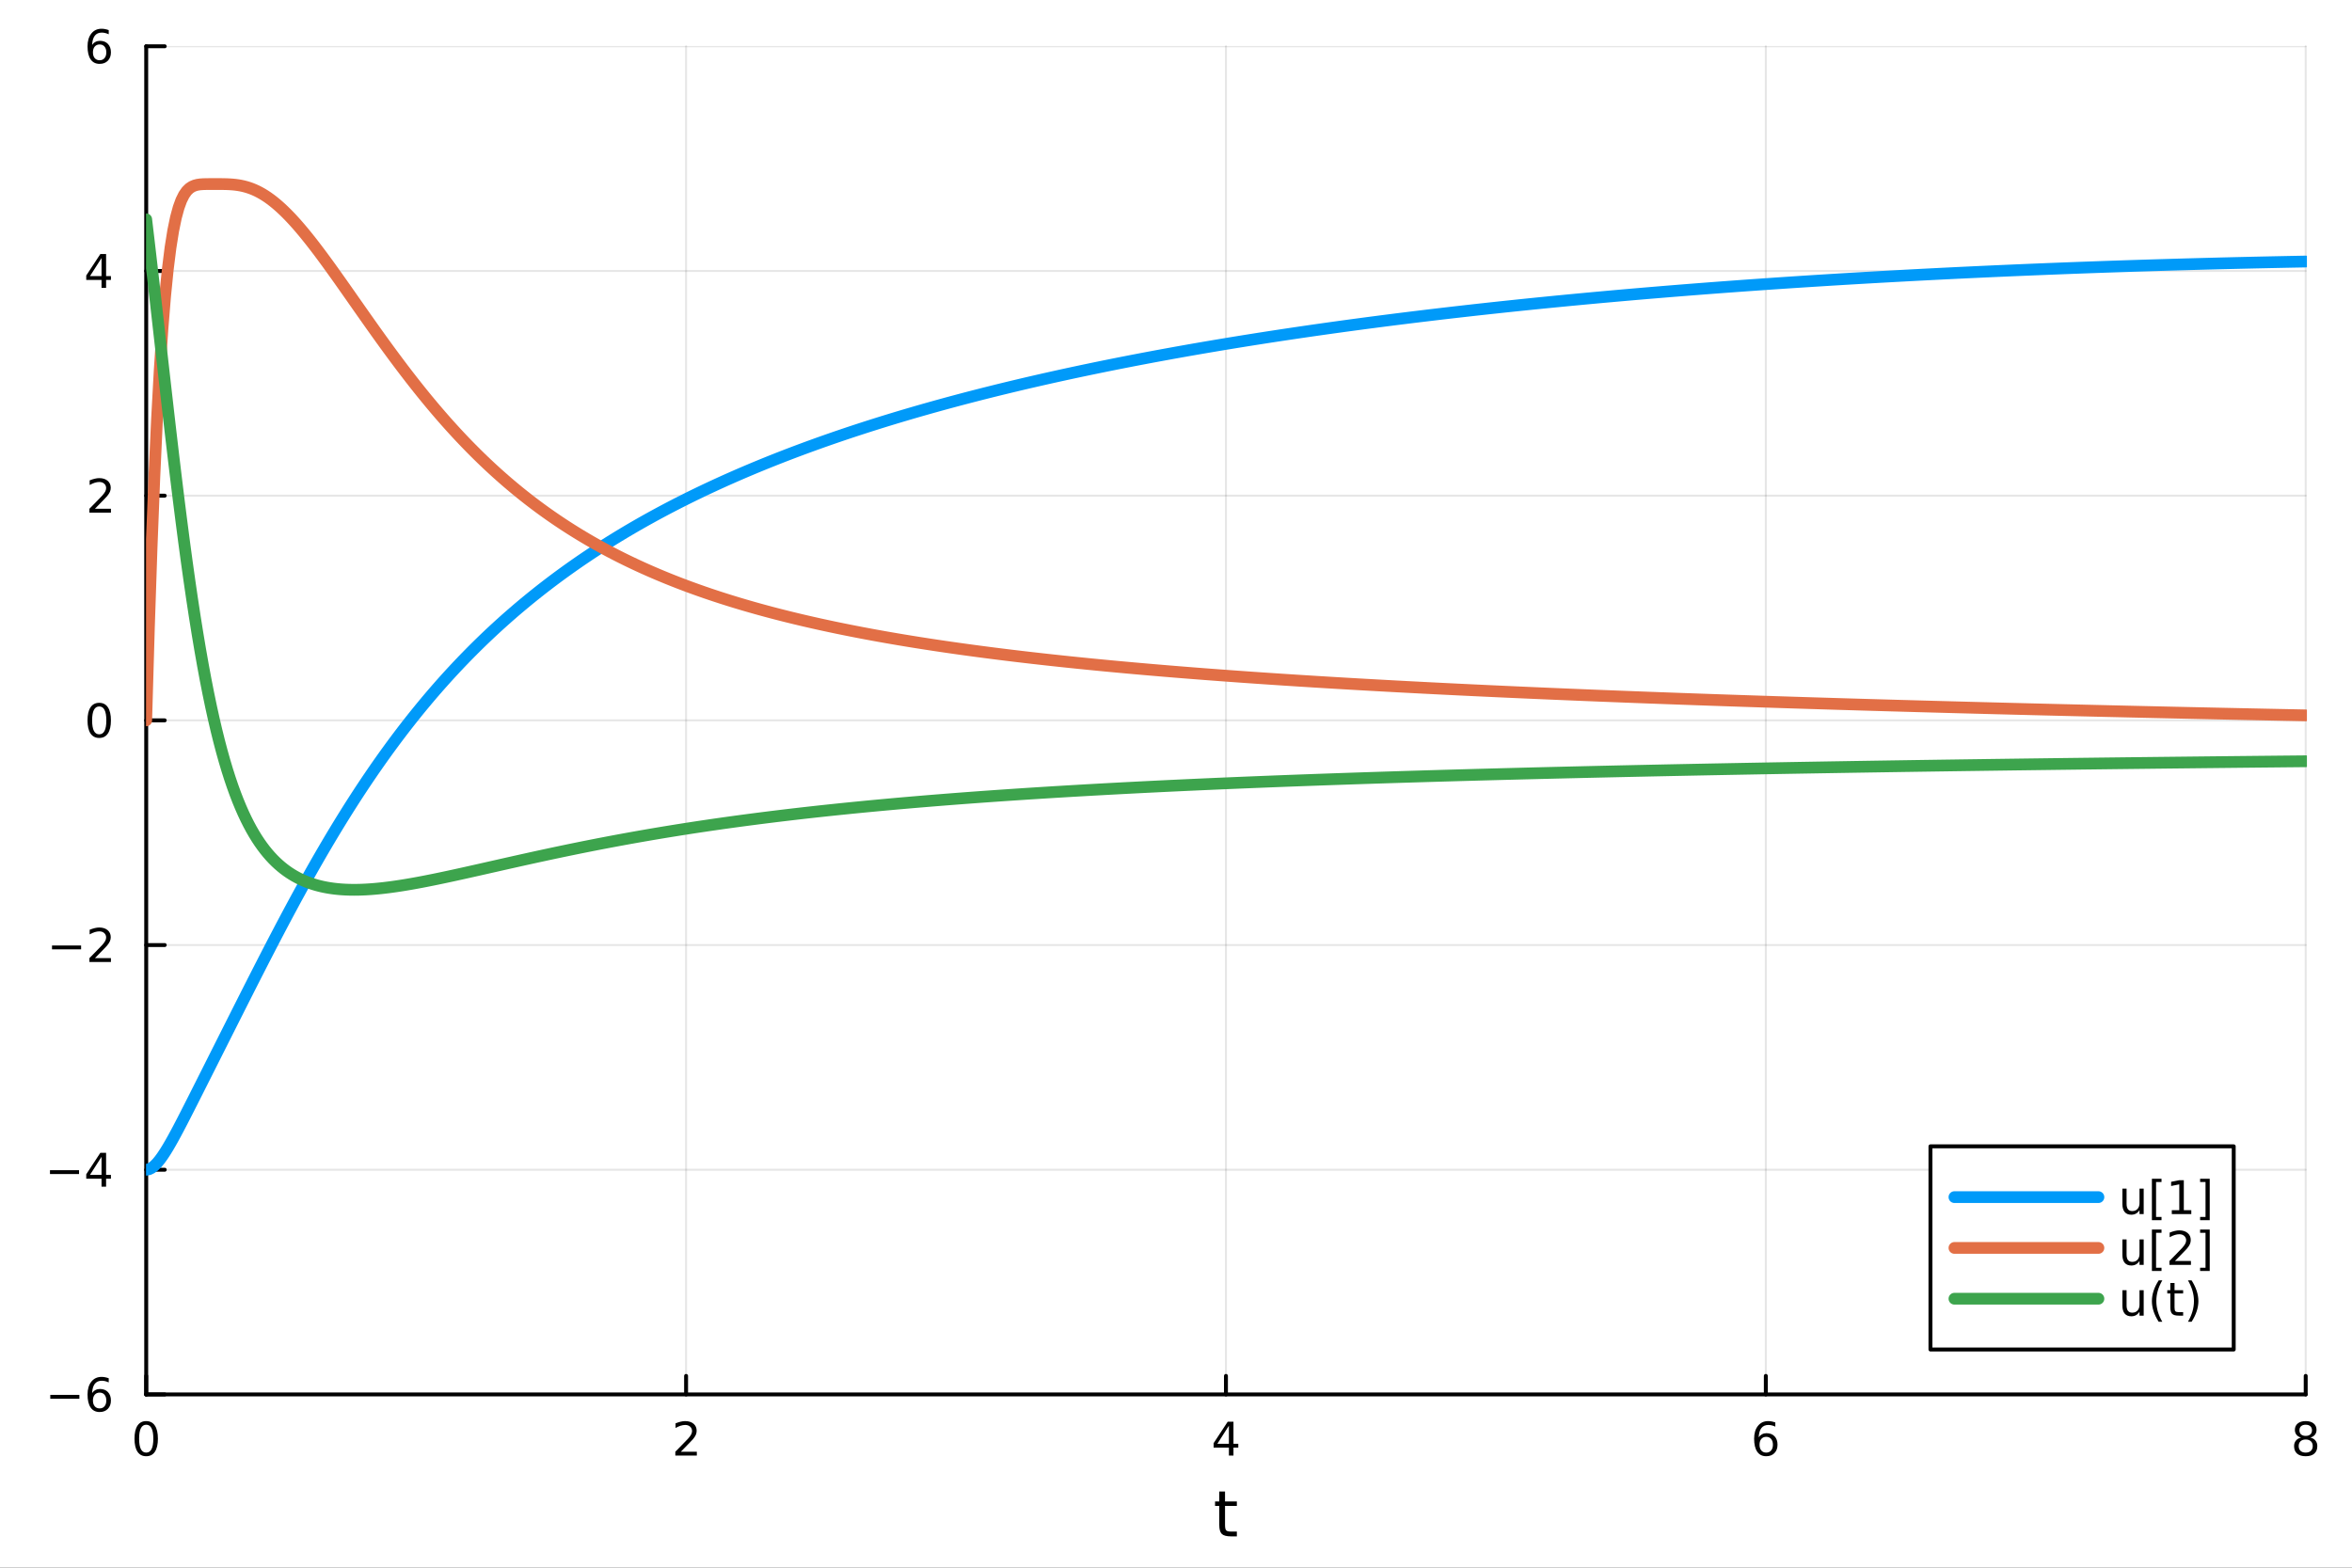 <?xml version="1.0" encoding="utf-8"?>
<svg xmlns="http://www.w3.org/2000/svg" xmlns:xlink="http://www.w3.org/1999/xlink" width="600" height="400" viewBox="0 0 2400 1600">
<rect x="0" y="0" width="2400" height="1600" fill="#333333" stroke="none"/>
<defs>
  <clipPath id="clip770">
    <rect x="0" y="0" width="2400" height="1600"/>
  </clipPath>
</defs>
<path clip-path="url(#clip770)" d="M0 1600 L2400 1600 L2400 0 L0 0  Z" fill="#ffffff" fill-rule="evenodd" fill-opacity="1"/>
<defs>
  <clipPath id="clip771">
    <rect x="480" y="0" width="1681" height="1600"/>
  </clipPath>
</defs>
<path clip-path="url(#clip770)" d="M149.191 1423.18 L2352.76 1423.18 L2352.76 47.244 L149.191 47.244  Z" fill="#ffffff" fill-rule="evenodd" fill-opacity="1"/>
<defs>
  <clipPath id="clip772">
    <rect x="149" y="47" width="2205" height="1377"/>
  </clipPath>
</defs>
<polyline clip-path="url(#clip772)" style="stroke:#000000; stroke-linecap:round; stroke-linejoin:round; stroke-width:2; stroke-opacity:0.1; fill:none" points="149.191,1423.18 149.191,47.244 "/>
<polyline clip-path="url(#clip772)" style="stroke:#000000; stroke-linecap:round; stroke-linejoin:round; stroke-width:2; stroke-opacity:0.1; fill:none" points="700.082,1423.18 700.082,47.244 "/>
<polyline clip-path="url(#clip772)" style="stroke:#000000; stroke-linecap:round; stroke-linejoin:round; stroke-width:2; stroke-opacity:0.1; fill:none" points="1250.97,1423.18 1250.97,47.244 "/>
<polyline clip-path="url(#clip772)" style="stroke:#000000; stroke-linecap:round; stroke-linejoin:round; stroke-width:2; stroke-opacity:0.1; fill:none" points="1801.86,1423.18 1801.86,47.244 "/>
<polyline clip-path="url(#clip772)" style="stroke:#000000; stroke-linecap:round; stroke-linejoin:round; stroke-width:2; stroke-opacity:0.1; fill:none" points="2352.76,1423.18 2352.76,47.244 "/>
<polyline clip-path="url(#clip770)" style="stroke:#000000; stroke-linecap:round; stroke-linejoin:round; stroke-width:4; stroke-opacity:1; fill:none" points="149.191,1423.18 2352.76,1423.18 "/>
<polyline clip-path="url(#clip770)" style="stroke:#000000; stroke-linecap:round; stroke-linejoin:round; stroke-width:4; stroke-opacity:1; fill:none" points="149.191,1423.18 149.191,1404.28 "/>
<polyline clip-path="url(#clip770)" style="stroke:#000000; stroke-linecap:round; stroke-linejoin:round; stroke-width:4; stroke-opacity:1; fill:none" points="700.082,1423.18 700.082,1404.28 "/>
<polyline clip-path="url(#clip770)" style="stroke:#000000; stroke-linecap:round; stroke-linejoin:round; stroke-width:4; stroke-opacity:1; fill:none" points="1250.97,1423.18 1250.97,1404.28 "/>
<polyline clip-path="url(#clip770)" style="stroke:#000000; stroke-linecap:round; stroke-linejoin:round; stroke-width:4; stroke-opacity:1; fill:none" points="1801.86,1423.18 1801.86,1404.28 "/>
<polyline clip-path="url(#clip770)" style="stroke:#000000; stroke-linecap:round; stroke-linejoin:round; stroke-width:4; stroke-opacity:1; fill:none" points="2352.76,1423.18 2352.76,1404.28 "/>
<path clip-path="url(#clip770)" d="M149.191 1454.1 Q145.58 1454.1 143.751 1457.66 Q141.946 1461.2 141.946 1468.33 Q141.946 1475.44 143.751 1479.01 Q145.58 1482.55 149.191 1482.55 Q152.825 1482.55 154.631 1479.01 Q156.459 1475.44 156.459 1468.33 Q156.459 1461.2 154.631 1457.66 Q152.825 1454.1 149.191 1454.1 M149.191 1450.39 Q155.001 1450.39 158.057 1455 Q161.135 1459.58 161.135 1468.33 Q161.135 1477.06 158.057 1481.67 Q155.001 1486.25 149.191 1486.25 Q143.381 1486.25 140.302 1481.67 Q137.246 1477.06 137.246 1468.33 Q137.246 1459.58 140.302 1455 Q143.381 1450.39 149.191 1450.39 Z" fill="#000000" fill-rule="nonzero" fill-opacity="1" /><path clip-path="url(#clip770)" d="M694.735 1481.64 L711.054 1481.64 L711.054 1485.58 L689.11 1485.58 L689.11 1481.64 Q691.772 1478.89 696.355 1474.26 Q700.962 1469.61 702.142 1468.27 Q704.388 1465.74 705.267 1464.01 Q706.17 1462.25 706.17 1460.56 Q706.17 1457.8 704.226 1456.07 Q702.304 1454.33 699.203 1454.33 Q697.003 1454.33 694.55 1455.09 Q692.119 1455.86 689.341 1457.41 L689.341 1452.69 Q692.166 1451.55 694.619 1450.97 Q697.073 1450.39 699.11 1450.39 Q704.48 1450.39 707.675 1453.08 Q710.869 1455.77 710.869 1460.26 Q710.869 1462.39 710.059 1464.31 Q709.272 1466.2 707.165 1468.8 Q706.587 1469.47 703.485 1472.69 Q700.383 1475.88 694.735 1481.64 Z" fill="#000000" fill-rule="nonzero" fill-opacity="1" /><path clip-path="url(#clip770)" d="M1253.98 1455.09 L1242.18 1473.54 L1253.98 1473.54 L1253.98 1455.09 M1252.76 1451.02 L1258.64 1451.02 L1258.64 1473.54 L1263.57 1473.54 L1263.57 1477.43 L1258.64 1477.43 L1258.64 1485.58 L1253.98 1485.58 L1253.98 1477.43 L1238.38 1477.43 L1238.38 1472.92 L1252.76 1451.02 Z" fill="#000000" fill-rule="nonzero" fill-opacity="1" /><path clip-path="url(#clip770)" d="M1802.27 1466.44 Q1799.12 1466.44 1797.27 1468.59 Q1795.44 1470.74 1795.44 1474.49 Q1795.44 1478.22 1797.27 1480.39 Q1799.12 1482.55 1802.27 1482.55 Q1805.42 1482.55 1807.25 1480.39 Q1809.1 1478.22 1809.1 1474.49 Q1809.1 1470.74 1807.25 1468.59 Q1805.42 1466.44 1802.27 1466.44 M1811.55 1451.78 L1811.55 1456.04 Q1809.79 1455.21 1807.99 1454.77 Q1806.2 1454.33 1804.45 1454.33 Q1799.82 1454.33 1797.36 1457.45 Q1794.93 1460.58 1794.58 1466.9 Q1795.95 1464.89 1798.01 1463.82 Q1800.07 1462.73 1802.55 1462.73 Q1807.76 1462.73 1810.77 1465.9 Q1813.8 1469.05 1813.8 1474.49 Q1813.8 1479.82 1810.65 1483.03 Q1807.5 1486.25 1802.27 1486.25 Q1796.27 1486.25 1793.1 1481.67 Q1789.93 1477.06 1789.93 1468.33 Q1789.93 1460.14 1793.82 1455.28 Q1797.71 1450.39 1804.26 1450.39 Q1806.02 1450.39 1807.8 1450.74 Q1809.61 1451.09 1811.55 1451.78 Z" fill="#000000" fill-rule="nonzero" fill-opacity="1" /><path clip-path="url(#clip770)" d="M2352.76 1469.17 Q2349.42 1469.17 2347.5 1470.95 Q2345.6 1472.73 2345.6 1475.86 Q2345.6 1478.98 2347.5 1480.77 Q2349.42 1482.55 2352.76 1482.55 Q2356.09 1482.55 2358.01 1480.77 Q2359.93 1478.96 2359.93 1475.86 Q2359.93 1472.73 2358.01 1470.95 Q2356.11 1469.17 2352.76 1469.17 M2348.08 1467.18 Q2345.07 1466.44 2343.38 1464.38 Q2341.71 1462.32 2341.71 1459.35 Q2341.71 1455.21 2344.65 1452.8 Q2347.62 1450.39 2352.76 1450.39 Q2357.92 1450.39 2360.86 1452.8 Q2363.8 1455.21 2363.8 1459.35 Q2363.8 1462.32 2362.11 1464.38 Q2360.44 1466.44 2357.45 1467.18 Q2360.83 1467.96 2362.71 1470.26 Q2364.61 1472.55 2364.61 1475.86 Q2364.61 1480.88 2361.53 1483.57 Q2358.47 1486.25 2352.76 1486.25 Q2347.04 1486.25 2343.96 1483.57 Q2340.9 1480.88 2340.9 1475.86 Q2340.9 1472.55 2342.8 1470.26 Q2344.7 1467.96 2348.08 1467.18 M2346.37 1459.79 Q2346.37 1462.48 2348.03 1463.98 Q2349.72 1465.49 2352.76 1465.49 Q2355.77 1465.49 2357.45 1463.98 Q2359.17 1462.48 2359.17 1459.79 Q2359.17 1457.11 2357.45 1455.6 Q2355.77 1454.1 2352.76 1454.1 Q2349.72 1454.1 2348.03 1455.6 Q2346.37 1457.11 2346.37 1459.79 Z" fill="#000000" fill-rule="nonzero" fill-opacity="1" /><path clip-path="url(#clip770)" d="M1250.03 1522.27 L1250.03 1532.4 L1262.1 1532.4 L1262.1 1536.95 L1250.03 1536.95 L1250.03 1556.3 Q1250.03 1560.66 1251.21 1561.9 Q1252.42 1563.14 1256.08 1563.14 L1262.1 1563.14 L1262.1 1568.04 L1256.08 1568.04 Q1249.3 1568.04 1246.72 1565.53 Q1244.15 1562.98 1244.15 1556.3 L1244.15 1536.95 L1239.85 1536.95 L1239.85 1532.4 L1244.15 1532.4 L1244.15 1522.27 L1250.03 1522.27 Z" fill="#000000" fill-rule="nonzero" fill-opacity="1" /><polyline clip-path="url(#clip772)" style="stroke:#000000; stroke-linecap:round; stroke-linejoin:round; stroke-width:2; stroke-opacity:0.1; fill:none" points="149.191,1423.18 2352.76,1423.18 "/>
<polyline clip-path="url(#clip772)" style="stroke:#000000; stroke-linecap:round; stroke-linejoin:round; stroke-width:2; stroke-opacity:0.1; fill:none" points="149.191,1193.86 2352.76,1193.86 "/>
<polyline clip-path="url(#clip772)" style="stroke:#000000; stroke-linecap:round; stroke-linejoin:round; stroke-width:2; stroke-opacity:0.1; fill:none" points="149.191,964.535 2352.76,964.535 "/>
<polyline clip-path="url(#clip772)" style="stroke:#000000; stroke-linecap:round; stroke-linejoin:round; stroke-width:2; stroke-opacity:0.1; fill:none" points="149.191,735.212 2352.76,735.212 "/>
<polyline clip-path="url(#clip772)" style="stroke:#000000; stroke-linecap:round; stroke-linejoin:round; stroke-width:2; stroke-opacity:0.1; fill:none" points="149.191,505.889 2352.76,505.889 "/>
<polyline clip-path="url(#clip772)" style="stroke:#000000; stroke-linecap:round; stroke-linejoin:round; stroke-width:2; stroke-opacity:0.1; fill:none" points="149.191,276.567 2352.76,276.567 "/>
<polyline clip-path="url(#clip772)" style="stroke:#000000; stroke-linecap:round; stroke-linejoin:round; stroke-width:2; stroke-opacity:0.1; fill:none" points="149.191,47.244 2352.76,47.244 "/>
<polyline clip-path="url(#clip770)" style="stroke:#000000; stroke-linecap:round; stroke-linejoin:round; stroke-width:4; stroke-opacity:1; fill:none" points="149.191,1423.18 149.191,47.244 "/>
<polyline clip-path="url(#clip770)" style="stroke:#000000; stroke-linecap:round; stroke-linejoin:round; stroke-width:4; stroke-opacity:1; fill:none" points="149.191,1423.18 168.089,1423.18 "/>
<polyline clip-path="url(#clip770)" style="stroke:#000000; stroke-linecap:round; stroke-linejoin:round; stroke-width:4; stroke-opacity:1; fill:none" points="149.191,1193.86 168.089,1193.86 "/>
<polyline clip-path="url(#clip770)" style="stroke:#000000; stroke-linecap:round; stroke-linejoin:round; stroke-width:4; stroke-opacity:1; fill:none" points="149.191,964.535 168.089,964.535 "/>
<polyline clip-path="url(#clip770)" style="stroke:#000000; stroke-linecap:round; stroke-linejoin:round; stroke-width:4; stroke-opacity:1; fill:none" points="149.191,735.212 168.089,735.212 "/>
<polyline clip-path="url(#clip770)" style="stroke:#000000; stroke-linecap:round; stroke-linejoin:round; stroke-width:4; stroke-opacity:1; fill:none" points="149.191,505.889 168.089,505.889 "/>
<polyline clip-path="url(#clip770)" style="stroke:#000000; stroke-linecap:round; stroke-linejoin:round; stroke-width:4; stroke-opacity:1; fill:none" points="149.191,276.567 168.089,276.567 "/>
<polyline clip-path="url(#clip770)" style="stroke:#000000; stroke-linecap:round; stroke-linejoin:round; stroke-width:4; stroke-opacity:1; fill:none" points="149.191,47.244 168.089,47.244 "/>
<path clip-path="url(#clip770)" d="M51.316 1423.63 L80.992 1423.63 L80.992 1427.57 L51.316 1427.57 L51.316 1423.63 Z" fill="#000000" fill-rule="nonzero" fill-opacity="1" /><path clip-path="url(#clip770)" d="M101.663 1421.32 Q98.515 1421.32 96.663 1423.47 Q94.835 1425.62 94.835 1429.37 Q94.835 1433.1 96.663 1435.27 Q98.515 1437.43 101.663 1437.43 Q104.811 1437.43 106.64 1435.27 Q108.492 1433.1 108.492 1429.37 Q108.492 1425.62 106.64 1423.47 Q104.811 1421.32 101.663 1421.32 M110.946 1406.66 L110.946 1410.92 Q109.186 1410.09 107.381 1409.65 Q105.598 1409.21 103.839 1409.21 Q99.21 1409.21 96.756 1412.33 Q94.325 1415.46 93.978 1421.78 Q95.344 1419.77 97.404 1418.7 Q99.464 1417.61 101.941 1417.61 Q107.149 1417.61 110.158 1420.78 Q113.191 1423.93 113.191 1429.37 Q113.191 1434.7 110.043 1437.91 Q106.895 1441.13 101.663 1441.13 Q95.668 1441.13 92.496 1436.55 Q89.325 1431.94 89.325 1423.21 Q89.325 1415.02 93.214 1410.16 Q97.103 1405.27 103.654 1405.27 Q105.413 1405.27 107.196 1405.62 Q109.001 1405.97 110.946 1406.66 Z" fill="#000000" fill-rule="nonzero" fill-opacity="1" /><path clip-path="url(#clip770)" d="M50.992 1194.31 L80.668 1194.31 L80.668 1198.24 L50.992 1198.24 L50.992 1194.31 Z" fill="#000000" fill-rule="nonzero" fill-opacity="1" /><path clip-path="url(#clip770)" d="M103.608 1180.65 L91.802 1199.1 L103.608 1199.1 L103.608 1180.65 M102.381 1176.58 L108.26 1176.58 L108.26 1199.1 L113.191 1199.1 L113.191 1202.99 L108.26 1202.99 L108.26 1211.14 L103.608 1211.14 L103.608 1202.99 L88.006 1202.99 L88.006 1198.48 L102.381 1176.58 Z" fill="#000000" fill-rule="nonzero" fill-opacity="1" /><path clip-path="url(#clip770)" d="M53.075 964.986 L82.751 964.986 L82.751 968.921 L53.075 968.921 L53.075 964.986 Z" fill="#000000" fill-rule="nonzero" fill-opacity="1" /><path clip-path="url(#clip770)" d="M96.871 977.879 L113.191 977.879 L113.191 981.815 L91.246 981.815 L91.246 977.879 Q93.909 975.125 98.492 970.495 Q103.098 965.842 104.279 964.5 Q106.524 961.977 107.404 960.241 Q108.307 958.481 108.307 956.792 Q108.307 954.037 106.362 952.301 Q104.441 950.565 101.339 950.565 Q99.14 950.565 96.686 951.329 Q94.256 952.093 91.478 953.643 L91.478 948.921 Q94.302 947.787 96.756 947.208 Q99.21 946.63 101.246 946.63 Q106.617 946.63 109.811 949.315 Q113.006 952 113.006 956.491 Q113.006 958.62 112.196 960.542 Q111.408 962.44 109.302 965.032 Q108.723 965.704 105.621 968.921 Q102.52 972.116 96.871 977.879 Z" fill="#000000" fill-rule="nonzero" fill-opacity="1" /><path clip-path="url(#clip770)" d="M101.246 721.011 Q97.635 721.011 95.807 724.575 Q94.001 728.117 94.001 735.247 Q94.001 742.353 95.807 745.918 Q97.635 749.46 101.246 749.46 Q104.881 749.46 106.686 745.918 Q108.515 742.353 108.515 735.247 Q108.515 728.117 106.686 724.575 Q104.881 721.011 101.246 721.011 M101.246 717.307 Q107.057 717.307 110.112 721.913 Q113.191 726.497 113.191 735.247 Q113.191 743.973 110.112 748.58 Q107.057 753.163 101.246 753.163 Q95.436 753.163 92.358 748.58 Q89.302 743.973 89.302 735.247 Q89.302 726.497 92.358 721.913 Q95.436 717.307 101.246 717.307 Z" fill="#000000" fill-rule="nonzero" fill-opacity="1" /><path clip-path="url(#clip770)" d="M96.871 519.234 L113.191 519.234 L113.191 523.169 L91.246 523.169 L91.246 519.234 Q93.909 516.48 98.492 511.85 Q103.098 507.197 104.279 505.855 Q106.524 503.331 107.404 501.595 Q108.307 499.836 108.307 498.146 Q108.307 495.392 106.362 493.656 Q104.441 491.92 101.339 491.92 Q99.14 491.92 96.686 492.683 Q94.256 493.447 91.478 494.998 L91.478 490.276 Q94.302 489.142 96.756 488.563 Q99.21 487.984 101.246 487.984 Q106.617 487.984 109.811 490.67 Q113.006 493.355 113.006 497.845 Q113.006 499.975 112.196 501.896 Q111.408 503.794 109.302 506.387 Q108.723 507.058 105.621 510.276 Q102.52 513.47 96.871 519.234 Z" fill="#000000" fill-rule="nonzero" fill-opacity="1" /><path clip-path="url(#clip770)" d="M103.608 263.361 L91.802 281.81 L103.608 281.81 L103.608 263.361 M102.381 259.287 L108.26 259.287 L108.26 281.81 L113.191 281.81 L113.191 285.699 L108.26 285.699 L108.26 293.847 L103.608 293.847 L103.608 285.699 L88.006 285.699 L88.006 281.185 L102.381 259.287 Z" fill="#000000" fill-rule="nonzero" fill-opacity="1" /><path clip-path="url(#clip770)" d="M101.663 45.381 Q98.515 45.381 96.663 47.533 Q94.835 49.686 94.835 53.436 Q94.835 57.163 96.663 59.339 Q98.515 61.492 101.663 61.492 Q104.811 61.492 106.64 59.339 Q108.492 57.163 108.492 53.436 Q108.492 49.686 106.64 47.533 Q104.811 45.381 101.663 45.381 M110.946 30.728 L110.946 34.987 Q109.186 34.154 107.381 33.714 Q105.598 33.274 103.839 33.274 Q99.21 33.274 96.756 36.399 Q94.325 39.524 93.978 45.844 Q95.344 43.83 97.404 42.765 Q99.464 41.677 101.941 41.677 Q107.149 41.677 110.158 44.848 Q113.191 47.996 113.191 53.436 Q113.191 58.76 110.043 61.978 Q106.895 65.195 101.663 65.195 Q95.668 65.195 92.496 60.612 Q89.325 56.006 89.325 47.279 Q89.325 39.084 93.214 34.223 Q97.103 29.339 103.654 29.339 Q105.413 29.339 107.196 29.686 Q109.001 30.034 110.946 30.728 Z" fill="#000000" fill-rule="nonzero" fill-opacity="1" /><polyline clip-path="url(#clip772)" style="stroke:#009af9; stroke-linecap:round; stroke-linejoin:round; stroke-width:12; stroke-opacity:1; fill:none" points="149.191,1193.86 151.945,1193.37 154.7,1192 157.454,1189.87 160.209,1187.09 162.963,1183.76 165.718,1179.97 168.472,1175.8 171.227,1171.33 173.981,1166.61 176.735,1161.7 179.49,1156.63 182.244,1151.45 184.999,1146.17 187.753,1140.84 190.508,1135.45 193.262,1130.03 196.017,1124.6 198.771,1119.14 201.526,1113.68 204.28,1108.21 207.034,1102.74 209.789,1097.27 212.543,1091.79 215.298,1086.32 218.052,1080.85 220.807,1075.37 223.561,1069.9 226.316,1064.42 229.07,1058.95 231.825,1053.48 234.579,1048.01 237.333,1042.54 240.088,1037.07 242.842,1031.6 245.597,1026.14 248.351,1020.69 251.106,1015.24 253.86,1009.8 256.615,1004.37 259.369,998.946 262.124,993.537 264.878,988.141 267.632,982.76 270.387,977.395 273.141,972.047 275.896,966.718 278.65,961.41 281.405,956.124 284.159,950.86 286.914,945.621 289.668,940.407 292.423,935.219 295.177,930.06 297.932,924.928 300.686,919.827 303.44,914.756 306.195,909.716 308.949,904.708 311.704,899.734 314.458,894.794 317.213,889.887 319.967,885.016 322.722,880.181 325.476,875.381 328.231,870.619 330.985,865.893 333.739,861.205 336.494,856.555 339.248,851.943 342.003,847.369 344.757,842.834 347.512,838.337 350.266,833.88 353.021,829.461 355.775,825.082 358.53,820.742 361.284,816.441 364.038,812.18 366.793,807.958 369.547,803.775 372.302,799.632 375.056,795.528 377.811,791.463 380.565,787.437 383.32,783.45 386.074,779.501 388.829,775.591 391.583,771.719 394.337,767.885 397.092,764.088 399.846,760.33 402.601,756.609 405.355,752.925 408.11,749.277 410.864,745.666 413.619,742.092 416.373,738.553 419.128,735.05 421.882,731.583 424.636,728.151 427.391,724.753 430.145,721.39 432.9,718.061 435.654,714.766 438.409,711.505 441.163,708.276 443.918,705.081 446.672,701.918 449.427,698.787 452.181,695.688 454.936,692.621 457.69,689.584 460.444,686.578 463.199,683.603 465.953,680.658 468.708,677.743 471.462,674.856 474.217,671.999 476.971,669.171 479.726,666.371 482.48,663.599 485.235,660.855 487.989,658.138 490.743,655.449 493.498,652.786 496.252,650.149 499.007,647.538 501.761,644.954 504.516,642.394 507.27,639.86 510.025,637.35 512.779,634.866 515.534,632.405 518.288,629.968 521.042,627.555 523.797,625.165 526.551,622.798 529.306,620.453 532.06,618.131 534.815,615.832 537.569,613.554 540.324,611.297 543.078,609.062 545.833,606.848 548.587,604.654 551.341,602.481 554.096,600.328 556.85,598.195 559.605,596.082 562.359,593.988 565.114,591.914 567.868,589.858 570.623,587.821 573.377,585.802 576.132,583.802 578.886,581.819 581.641,579.855 584.395,577.908 587.149,575.978 589.904,574.065 592.658,572.169 595.413,570.29 598.167,568.427 600.922,566.581 603.676,564.75 606.431,562.936 609.185,561.136 611.94,559.353 614.694,557.584 617.448,555.831 620.203,554.092 622.957,552.368 625.712,550.659 628.466,548.963 631.221,547.282 633.975,545.615 636.73,543.962 639.484,542.322 642.239,540.695 644.993,539.082 647.747,537.482 650.502,535.894 653.256,534.32 656.011,532.758 658.765,531.208 661.52,529.671 664.274,528.146 667.029,526.633 669.783,525.132 672.538,523.643 675.292,522.165 678.046,520.699 680.801,519.244 683.555,517.8 686.31,516.367 689.064,514.945 691.819,513.534 694.573,512.133 697.328,510.744 700.082,509.364 702.837,507.995 705.591,506.636 708.345,505.287 711.1,503.948 713.854,502.619 716.609,501.299 719.363,499.989 722.118,498.689 724.872,497.398 727.627,496.117 730.381,494.844 733.136,493.581 735.89,492.327 738.645,491.081 741.399,489.845 744.153,488.617 746.908,487.397 749.662,486.187 752.417,484.984 755.171,483.79 757.926,482.604 760.68,481.426 763.435,480.257 766.189,479.095 768.944,477.941 771.698,476.795 774.452,475.656 777.207,474.526 779.961,473.402 782.716,472.286 785.47,471.178 788.225,470.077 790.979,468.983 793.734,467.896 796.488,466.816 799.243,465.744 801.997,464.678 804.751,463.619 807.506,462.567 810.26,461.521 813.015,460.482 815.769,459.45 818.524,458.425 821.278,457.406 824.033,456.393 826.787,455.386 829.542,454.386 832.296,453.392 835.05,452.405 837.805,451.423 840.559,450.447 843.314,449.478 846.068,448.514 848.823,447.557 851.577,446.605 854.332,445.659 857.086,444.718 859.841,443.783 862.595,442.854 865.349,441.931 868.104,441.012 870.858,440.1 873.613,439.192 876.367,438.291 879.122,437.394 881.876,436.503 884.631,435.616 887.385,434.735 890.14,433.86 892.894,432.989 895.649,432.123 898.403,431.262 901.157,430.406 903.912,429.556 906.666,428.709 909.421,427.868 912.175,427.032 914.93,426.2 917.684,425.373 920.439,424.55 923.193,423.732 925.948,422.919 928.702,422.11 931.456,421.306 934.211,420.506 936.965,419.711 939.72,418.92 942.474,418.133 945.229,417.351 947.983,416.572 950.738,415.798 953.492,415.029 956.247,414.263 959.001,413.502 961.755,412.744 964.51,411.991 967.264,411.241 970.019,410.496 972.773,409.755 975.528,409.017 978.282,408.283 981.037,407.554 983.791,406.828 986.546,406.106 989.3,405.387 992.054,404.673 994.809,403.962 997.563,403.255 1000.32,402.551 1003.07,401.851 1005.83,401.155 1008.58,400.462 1011.34,399.773 1014.09,399.087 1016.84,398.405 1019.6,397.726 1022.35,397.051 1025.11,396.379 1027.86,395.711 1030.62,395.046 1033.37,394.384 1036.13,393.726 1038.88,393.071 1041.63,392.419 1044.39,391.771 1047.14,391.125 1049.9,390.483 1052.65,389.844 1055.41,389.209 1058.16,388.576 1060.92,387.947 1063.67,387.32 1066.42,386.697 1069.18,386.077 1071.93,385.46 1074.69,384.845 1077.44,384.234 1080.2,383.626 1082.95,383.021 1085.71,382.418 1088.46,381.819 1091.21,381.222 1093.97,380.629 1096.72,380.038 1099.48,379.45 1102.23,378.865 1104.99,378.282 1107.74,377.703 1110.5,377.126 1113.25,376.552 1116.01,375.981 1118.76,375.412 1121.51,374.846 1124.27,374.283 1127.02,373.722 1129.78,373.164 1132.53,372.609 1135.29,372.056 1138.04,371.506 1140.8,370.958 1143.55,370.413 1146.3,369.87 1149.06,369.33 1151.81,368.793 1154.57,368.258 1157.32,367.725 1160.08,367.195 1162.83,366.668 1165.59,366.142 1168.34,365.619 1171.09,365.099 1173.85,364.581 1176.6,364.065 1179.36,363.552 1182.11,363.041 1184.87,362.532 1187.62,362.026 1190.38,361.522 1193.13,361.02 1195.88,360.52 1198.64,360.023 1201.39,359.528 1204.15,359.035 1206.9,358.545 1209.66,358.056 1212.41,357.57 1215.17,357.086 1217.92,356.604 1220.67,356.125 1223.43,355.647 1226.18,355.172 1228.94,354.698 1231.69,354.227 1234.45,353.758 1237.2,353.291 1239.96,352.826 1242.71,352.363 1245.46,351.902 1248.22,351.443 1250.97,350.986 1253.73,350.532 1256.48,350.079 1259.24,349.628 1261.99,349.179 1264.75,348.732 1267.5,348.287 1270.25,347.845 1273.01,347.403 1275.76,346.964 1278.52,346.527 1281.27,346.092 1284.03,345.659 1286.78,345.228 1289.54,344.798 1292.29,344.37 1295.04,343.945 1297.8,343.521 1300.55,343.099 1303.31,342.678 1306.06,342.26 1308.82,341.843 1311.57,341.429 1314.33,341.016 1317.08,340.604 1319.83,340.195 1322.59,339.787 1325.34,339.381 1328.1,338.977 1330.85,338.575 1333.61,338.174 1336.36,337.775 1339.12,337.378 1341.87,336.982 1344.62,336.589 1347.38,336.197 1350.13,335.806 1352.89,335.417 1355.64,335.03 1358.4,334.645 1361.15,334.261 1363.91,333.879 1366.66,333.498 1369.41,333.12 1372.17,332.742 1374.92,332.367 1377.68,331.993 1380.43,331.62 1383.19,331.25 1385.94,330.88 1388.7,330.513 1391.45,330.147 1394.21,329.782 1396.96,329.419 1399.71,329.058 1402.47,328.698 1405.22,328.339 1407.98,327.983 1410.73,327.627 1413.49,327.274 1416.24,326.921 1419,326.571 1421.75,326.221 1424.5,325.873 1427.26,325.527 1430.01,325.182 1432.77,324.839 1435.52,324.497 1438.28,324.156 1441.03,323.817 1443.79,323.48 1446.54,323.144 1449.29,322.809 1452.05,322.476 1454.8,322.144 1457.56,321.813 1460.31,321.484 1463.07,321.156 1465.82,320.83 1468.58,320.505 1471.33,320.182 1474.08,319.859 1476.84,319.539 1479.59,319.219 1482.35,318.901 1485.1,318.584 1487.86,318.269 1490.61,317.955 1493.37,317.642 1496.12,317.331 1498.87,317.021 1501.63,316.712 1504.38,316.404 1507.14,316.098 1509.89,315.793 1512.65,315.49 1515.4,315.187 1518.16,314.886 1520.91,314.587 1523.66,314.288 1526.42,313.991 1529.17,313.695 1531.93,313.4 1534.68,313.107 1537.44,312.815 1540.19,312.524 1542.95,312.234 1545.7,311.946 1548.45,311.659 1551.21,311.373 1553.96,311.088 1556.72,310.804 1559.47,310.522 1562.23,310.241 1564.98,309.961 1567.74,309.682 1570.49,309.405 1573.24,309.128 1576,308.853 1578.75,308.579 1581.51,308.306 1584.26,308.035 1587.02,307.764 1589.77,307.495 1592.53,307.227 1595.28,306.96 1598.03,306.694 1600.79,306.429 1603.54,306.166 1606.3,305.903 1609.05,305.642 1611.81,305.382 1614.56,305.123 1617.32,304.865 1620.07,304.608 1622.82,304.352 1625.58,304.098 1628.33,303.844 1631.09,303.592 1633.84,303.341 1636.6,303.091 1639.35,302.842 1642.11,302.594 1644.86,302.347 1647.62,302.101 1650.37,301.856 1653.12,301.612 1655.88,301.37 1658.63,301.128 1661.39,300.888 1664.14,300.648 1666.9,300.41 1669.65,300.173 1672.41,299.936 1675.16,299.701 1677.91,299.467 1680.67,299.234 1683.42,299.002 1686.18,298.77 1688.93,298.54 1691.69,298.311 1694.44,298.083 1697.2,297.856 1699.95,297.63 1702.7,297.405 1705.46,297.181 1708.21,296.958 1710.97,296.736 1713.72,296.515 1716.48,296.295 1719.23,296.076 1721.99,295.858 1724.74,295.641 1727.49,295.425 1730.25,295.21 1733,294.995 1735.76,294.782 1738.51,294.57 1741.27,294.359 1744.02,294.148 1746.78,293.939 1749.53,293.731 1752.28,293.523 1755.04,293.317 1757.79,293.111 1760.55,292.906 1763.3,292.703 1766.06,292.5 1768.81,292.298 1771.57,292.097 1774.32,291.897 1777.07,291.698 1779.83,291.5 1782.58,291.303 1785.34,291.107 1788.09,290.911 1790.85,290.717 1793.6,290.523 1796.36,290.331 1799.11,290.139 1801.86,289.948 1804.62,289.758 1807.37,289.569 1810.13,289.381 1812.88,289.193 1815.64,289.007 1818.39,288.821 1821.15,288.637 1823.9,288.453 1826.65,288.27 1829.41,288.088 1832.16,287.907 1834.92,287.726 1837.67,287.547 1840.43,287.368 1843.18,287.191 1845.94,287.014 1848.69,286.838 1851.44,286.663 1854.2,286.488 1856.95,286.315 1859.71,286.142 1862.46,285.97 1865.22,285.799 1867.97,285.629 1870.73,285.46 1873.48,285.291 1876.23,285.124 1878.99,284.957 1881.74,284.791 1884.5,284.626 1887.25,284.461 1890.01,284.298 1892.76,284.135 1895.52,283.973 1898.27,283.812 1901.03,283.652 1903.78,283.492 1906.53,283.333 1909.29,283.176 1912.04,283.018 1914.8,282.862 1917.55,282.707 1920.31,282.552 1923.06,282.398 1925.82,282.245 1928.57,282.093 1931.32,281.941 1934.08,281.79 1936.83,281.64 1939.59,281.491 1942.34,281.342 1945.1,281.195 1947.85,281.048 1950.61,280.902 1953.36,280.756 1956.11,280.612 1958.87,280.468 1961.62,280.325 1964.38,280.182 1967.13,280.041 1969.89,279.9 1972.64,279.76 1975.4,279.621 1978.15,279.482 1980.9,279.344 1983.66,279.207 1986.41,279.071 1989.17,278.936 1991.92,278.801 1994.68,278.667 1997.43,278.533 2000.19,278.401 2002.94,278.269 2005.69,278.138 2008.45,278.007 2011.2,277.878 2013.96,277.749 2016.71,277.621 2019.47,277.493 2022.22,277.366 2024.98,277.24 2027.73,277.115 2030.48,276.99 2033.24,276.866 2035.99,276.743 2038.75,276.621 2041.5,276.499 2044.26,276.378 2047.01,276.257 2049.77,276.138 2052.52,276.019 2055.27,275.9 2058.03,275.783 2060.78,275.666 2063.54,275.55 2066.29,275.434 2069.05,275.32 2071.8,275.205 2074.56,275.092 2077.31,274.979 2080.06,274.867 2082.82,274.756 2085.57,274.645 2088.33,274.535 2091.08,274.426 2093.84,274.317 2096.59,274.209 2099.35,274.102 2102.1,273.995 2104.85,273.889 2107.61,273.784 2110.36,273.679 2113.12,273.575 2115.87,273.472 2118.63,273.369 2121.38,273.267 2124.14,273.166 2126.89,273.065 2129.64,272.965 2132.4,272.866 2135.15,272.767 2137.91,272.669 2140.66,272.572 2143.42,272.475 2146.17,272.379 2148.93,272.284 2151.68,272.189 2154.44,272.095 2157.19,272.001 2159.94,271.908 2162.7,271.816 2165.45,271.724 2168.21,271.633 2170.96,271.543 2173.72,271.453 2176.47,271.364 2179.23,271.276 2181.98,271.188 2184.73,271.101 2187.49,271.014 2190.24,270.928 2193,270.843 2195.75,270.758 2198.51,270.674 2201.26,270.591 2204.02,270.508 2206.77,270.426 2209.52,270.344 2212.28,270.263 2215.03,270.183 2217.79,270.103 2220.54,270.024 2223.3,269.945 2226.05,269.868 2228.81,269.79 2231.56,269.713 2234.31,269.637 2237.07,269.562 2239.82,269.487 2242.58,269.413 2245.33,269.339 2248.09,269.266 2250.84,269.193 2253.6,269.121 2256.35,269.05 2259.1,268.979 2261.86,268.909 2264.61,268.839 2267.37,268.771 2270.12,268.702 2272.88,268.634 2275.63,268.567 2278.39,268.5 2281.14,268.434 2283.89,268.369 2286.65,268.304 2289.4,268.24 2292.16,268.176 2294.91,268.113 2297.67,268.05 2300.42,267.988 2303.18,267.927 2305.93,267.866 2308.68,267.806 2311.44,267.746 2314.19,267.687 2316.95,267.628 2319.7,267.57 2322.46,267.513 2325.21,267.456 2327.97,267.4 2330.72,267.344 2333.47,267.289 2336.23,267.234 2338.98,267.18 2341.74,267.127 2344.49,267.074 2347.25,267.021 2350,266.969 2352.76,266.918 "/>
<polyline clip-path="url(#clip772)" style="stroke:#e26f46; stroke-linecap:round; stroke-linejoin:round; stroke-width:12; stroke-opacity:1; fill:none" points="149.191,735.212 151.945,640.248 154.7,558.086 157.454,487.686 160.209,427.979 162.963,377.883 165.718,336.331 168.472,302.281 171.227,274.738 173.981,252.76 176.735,235.484 179.49,222.122 182.244,211.963 184.999,204.392 187.753,198.876 190.508,194.958 193.262,192.249 196.017,190.438 198.771,189.278 201.526,188.571 204.28,188.172 207.034,187.973 209.789,187.889 212.543,187.858 215.298,187.847 218.052,187.844 220.807,187.84 223.561,187.841 226.316,187.856 229.07,187.896 231.825,187.974 234.579,188.103 237.333,188.297 240.088,188.57 242.842,188.939 245.597,189.414 248.351,190.006 251.106,190.72 253.86,191.565 256.615,192.545 259.369,193.663 262.124,194.923 264.878,196.326 267.632,197.872 270.387,199.562 273.141,201.391 275.896,203.358 278.65,205.459 281.405,207.69 284.159,210.048 286.914,212.527 289.668,215.122 292.423,217.828 295.177,220.64 297.932,223.554 300.686,226.562 303.44,229.662 306.195,232.847 308.949,236.112 311.704,239.453 314.458,242.864 317.213,246.339 319.967,249.875 322.722,253.465 325.476,257.105 328.231,260.791 330.985,264.517 333.739,268.281 336.494,272.077 339.248,275.903 342.003,279.754 344.757,283.626 347.512,287.517 350.266,291.423 353.021,295.34 355.775,299.265 358.53,303.196 361.284,307.13 364.038,311.063 366.793,314.995 369.547,318.921 372.302,322.84 375.056,326.749 377.811,330.647 380.565,334.532 383.32,338.402 386.074,342.255 388.829,346.091 391.583,349.906 394.337,353.7 397.092,357.472 399.846,361.22 402.601,364.943 405.355,368.641 408.11,372.312 410.864,375.956 413.619,379.571 416.373,383.157 419.128,386.714 421.882,390.24 424.636,393.735 427.391,397.198 430.145,400.629 432.9,404.028 435.654,407.394 438.409,410.726 441.163,414.025 443.918,417.291 446.672,420.522 449.427,423.718 452.181,426.881 454.936,430.01 457.69,433.104 460.444,436.164 463.199,439.19 465.953,442.181 468.708,445.139 471.462,448.062 474.217,450.951 476.971,453.806 479.726,456.628 482.48,459.416 485.235,462.17 487.989,464.892 490.743,467.581 493.498,470.237 496.252,472.86 499.007,475.452 501.761,478.011 504.516,480.538 507.27,483.034 510.025,485.499 512.779,487.933 515.534,490.336 518.288,492.709 521.042,495.051 523.797,497.364 526.551,499.647 529.306,501.901 532.06,504.126 534.815,506.323 537.569,508.491 540.324,510.632 543.078,512.745 545.833,514.832 548.587,516.891 551.341,518.924 554.096,520.93 556.85,522.911 559.605,524.866 562.359,526.796 565.114,528.701 567.868,530.582 570.623,532.438 573.377,534.271 576.132,536.08 578.886,537.866 581.641,539.629 584.395,541.369 587.149,543.087 589.904,544.783 592.658,546.458 595.413,548.111 598.167,549.743 600.922,551.354 603.676,552.945 606.431,554.516 609.185,556.066 611.94,557.598 614.694,559.11 617.448,560.602 620.203,562.076 622.957,563.532 625.712,564.969 628.466,566.389 631.221,567.79 633.975,569.175 636.73,570.542 639.484,571.892 642.239,573.225 644.993,574.542 647.747,575.843 650.502,577.128 653.256,578.397 656.011,579.651 658.765,580.889 661.52,582.113 664.274,583.322 667.029,584.516 669.783,585.695 672.538,586.861 675.292,588.013 678.046,589.151 680.801,590.275 683.555,591.387 686.31,592.485 689.064,593.57 691.819,594.643 694.573,595.703 697.328,596.751 700.082,597.786 702.837,598.81 705.591,599.822 708.345,600.822 711.1,601.81 713.854,602.788 716.609,603.754 719.363,604.709 722.118,605.654 724.872,606.587 727.627,607.511 730.381,608.424 733.136,609.326 735.89,610.219 738.645,611.102 741.399,611.975 744.153,612.838 746.908,613.692 749.662,614.536 752.417,615.372 755.171,616.198 757.926,617.015 760.68,617.824 763.435,618.624 766.189,619.415 768.944,620.198 771.698,620.973 774.452,621.74 777.207,622.498 779.961,623.249 782.716,623.991 785.47,624.726 788.225,625.454 790.979,626.174 793.734,626.886 796.488,627.592 799.243,628.29 801.997,628.981 804.751,629.665 807.506,630.342 810.26,631.013 813.015,631.677 815.769,632.334 818.524,632.984 821.278,633.629 824.033,634.267 826.787,634.898 829.542,635.524 832.296,636.143 835.05,636.757 837.805,637.364 840.559,637.966 843.314,638.561 846.068,639.152 848.823,639.736 851.577,640.315 854.332,640.889 857.086,641.457 859.841,642.02 862.595,642.577 865.349,643.13 868.104,643.677 870.858,644.22 873.613,644.757 876.367,645.29 879.122,645.817 881.876,646.34 884.631,646.858 887.385,647.371 890.14,647.88 892.894,648.385 895.649,648.884 898.403,649.38 901.157,649.871 903.912,650.357 906.666,650.839 909.421,651.318 912.175,651.791 914.93,652.261 917.684,652.727 920.439,653.189 923.193,653.647 925.948,654.101 928.702,654.551 931.456,654.997 934.211,655.439 936.965,655.878 939.72,656.313 942.474,656.745 945.229,657.173 947.983,657.597 950.738,658.018 953.492,658.435 956.247,658.849 959.001,659.26 961.755,659.668 964.51,660.072 967.264,660.473 970.019,660.87 972.773,661.265 975.528,661.656 978.282,662.045 981.037,662.43 983.791,662.812 986.546,663.192 989.3,663.568 992.054,663.942 994.809,664.312 997.563,664.68 1000.32,665.045 1003.07,665.407 1005.83,665.767 1008.58,666.124 1011.34,666.478 1014.09,666.829 1016.84,667.178 1019.6,667.524 1022.35,667.868 1025.11,668.209 1027.86,668.548 1030.62,668.884 1033.37,669.217 1036.13,669.549 1038.88,669.877 1041.63,670.204 1044.39,670.528 1047.14,670.85 1049.9,671.169 1052.65,671.486 1055.41,671.801 1058.16,672.114 1060.92,672.425 1063.67,672.733 1066.42,673.039 1069.18,673.344 1071.93,673.646 1074.69,673.946 1077.44,674.243 1080.2,674.539 1082.95,674.833 1085.71,675.125 1088.46,675.415 1091.21,675.703 1093.97,675.989 1096.72,676.273 1099.48,676.555 1102.23,676.835 1104.99,677.113 1107.74,677.39 1110.5,677.665 1113.25,677.937 1116.01,678.209 1118.76,678.478 1121.51,678.746 1124.27,679.011 1127.02,679.276 1129.78,679.538 1132.53,679.799 1135.29,680.058 1138.04,680.315 1140.8,680.571 1143.55,680.825 1146.3,681.078 1149.06,681.329 1151.81,681.578 1154.57,681.826 1157.32,682.073 1160.08,682.318 1162.83,682.561 1165.59,682.803 1168.34,683.043 1171.09,683.282 1173.85,683.52 1176.6,683.756 1179.36,683.99 1182.11,684.224 1184.87,684.455 1187.62,684.686 1190.38,684.915 1193.13,685.143 1195.88,685.369 1198.64,685.595 1201.39,685.818 1204.15,686.041 1206.9,686.262 1209.66,686.482 1212.41,686.701 1215.17,686.918 1217.92,687.135 1220.67,687.35 1223.43,687.563 1226.18,687.776 1228.94,687.988 1231.69,688.198 1234.45,688.407 1237.2,688.615 1239.96,688.822 1242.71,689.027 1245.46,689.232 1248.22,689.435 1250.97,689.637 1253.73,689.839 1256.48,690.039 1259.24,690.238 1261.99,690.436 1264.75,690.632 1267.5,690.828 1270.25,691.023 1273.01,691.217 1275.76,691.409 1278.52,691.601 1281.27,691.792 1284.03,691.981 1286.78,692.17 1289.54,692.358 1292.29,692.544 1295.04,692.73 1297.8,692.915 1300.55,693.099 1303.31,693.281 1306.06,693.463 1308.82,693.644 1311.57,693.825 1314.33,694.004 1317.08,694.182 1319.83,694.359 1322.59,694.536 1325.34,694.712 1328.1,694.886 1330.85,695.06 1333.61,695.233 1336.36,695.405 1339.12,695.577 1341.87,695.747 1344.62,695.917 1347.38,696.086 1350.13,696.254 1352.89,696.421 1355.64,696.587 1358.4,696.753 1361.15,696.918 1363.91,697.082 1366.66,697.245 1369.41,697.407 1372.17,697.569 1374.92,697.73 1377.68,697.89 1380.43,698.049 1383.19,698.208 1385.94,698.366 1388.7,698.523 1391.45,698.679 1394.21,698.835 1396.96,698.99 1399.71,699.144 1402.47,699.298 1405.22,699.451 1407.98,699.603 1410.73,699.755 1413.49,699.905 1416.24,700.055 1419,700.205 1421.75,700.354 1424.5,700.502 1427.26,700.649 1430.01,700.796 1432.77,700.942 1435.52,701.088 1438.28,701.232 1441.03,701.377 1443.79,701.52 1446.54,701.663 1449.29,701.806 1452.05,701.947 1454.8,702.089 1457.56,702.229 1460.31,702.369 1463.07,702.508 1465.82,702.647 1468.58,702.785 1471.33,702.923 1474.08,703.06 1476.84,703.196 1479.59,703.332 1482.35,703.467 1485.1,703.602 1487.86,703.736 1490.61,703.87 1493.37,704.003 1496.12,704.135 1498.87,704.267 1501.63,704.399 1504.38,704.53 1507.14,704.66 1509.89,704.79 1512.65,704.919 1515.4,705.048 1518.16,705.176 1520.91,705.304 1523.66,705.432 1526.42,705.558 1529.17,705.685 1531.93,705.81 1534.68,705.936 1537.44,706.06 1540.19,706.185 1542.95,706.309 1545.7,706.432 1548.45,706.555 1551.21,706.677 1553.96,706.799 1556.72,706.921 1559.47,707.042 1562.23,707.162 1564.98,707.282 1567.74,707.402 1570.49,707.521 1573.24,707.64 1576,707.758 1578.75,707.876 1581.51,707.993 1584.26,708.11 1587.02,708.226 1589.77,708.342 1592.53,708.458 1595.28,708.573 1598.03,708.688 1600.79,708.802 1603.54,708.916 1606.3,709.03 1609.05,709.143 1611.81,709.255 1614.56,709.368 1617.32,709.48 1620.07,709.591 1622.82,709.702 1625.58,709.813 1628.33,709.923 1631.09,710.033 1633.84,710.142 1636.6,710.252 1639.35,710.36 1642.11,710.469 1644.86,710.577 1647.62,710.684 1650.37,710.791 1653.12,710.898 1655.88,711.005 1658.63,711.111 1661.39,711.216 1664.14,711.322 1666.9,711.427 1669.65,711.531 1672.41,711.636 1675.16,711.739 1677.91,711.843 1680.67,711.946 1683.42,712.049 1686.18,712.152 1688.93,712.254 1691.69,712.355 1694.44,712.457 1697.2,712.558 1699.95,712.659 1702.7,712.759 1705.46,712.859 1708.21,712.959 1710.97,713.059 1713.72,713.158 1716.48,713.256 1719.23,713.355 1721.99,713.453 1724.74,713.551 1727.49,713.648 1730.25,713.746 1733,713.842 1735.76,713.939 1738.51,714.035 1741.27,714.131 1744.02,714.227 1746.78,714.322 1749.53,714.417 1752.28,714.512 1755.04,714.606 1757.79,714.7 1760.55,714.794 1763.3,714.888 1766.06,714.981 1768.81,715.074 1771.57,715.167 1774.32,715.259 1777.07,715.351 1779.83,715.443 1782.58,715.534 1785.34,715.626 1788.09,715.717 1790.85,715.807 1793.6,715.898 1796.36,715.988 1799.11,716.078 1801.86,716.167 1804.62,716.256 1807.37,716.345 1810.13,716.434 1812.88,716.523 1815.64,716.611 1818.39,716.699 1821.15,716.787 1823.9,716.874 1826.65,716.961 1829.41,717.048 1832.16,717.135 1834.92,717.221 1837.67,717.307 1840.43,717.393 1843.18,717.479 1845.94,717.565 1848.69,717.65 1851.44,717.735 1854.2,717.819 1856.95,717.904 1859.71,717.988 1862.46,718.072 1865.22,718.156 1867.97,718.239 1870.73,718.322 1873.48,718.405 1876.23,718.488 1878.99,718.571 1881.74,718.653 1884.5,718.735 1887.25,718.817 1890.01,718.899 1892.76,718.98 1895.52,719.061 1898.27,719.142 1901.03,719.223 1903.78,719.303 1906.53,719.384 1909.29,719.464 1912.04,719.544 1914.8,719.623 1917.55,719.703 1920.31,719.782 1923.06,719.861 1925.82,719.94 1928.57,720.018 1931.32,720.097 1934.08,720.175 1936.83,720.253 1939.59,720.33 1942.34,720.408 1945.1,720.485 1947.85,720.562 1950.61,720.639 1953.36,720.716 1956.11,720.792 1958.87,720.869 1961.62,720.945 1964.38,721.021 1967.13,721.096 1969.89,721.172 1972.64,721.247 1975.4,721.322 1978.15,721.397 1980.9,721.472 1983.66,721.546 1986.41,721.621 1989.17,721.695 1991.92,721.769 1994.68,721.843 1997.43,721.916 2000.19,721.99 2002.94,722.063 2005.69,722.136 2008.45,722.209 2011.2,722.281 2013.96,722.354 2016.71,722.426 2019.47,722.498 2022.22,722.57 2024.98,722.642 2027.73,722.713 2030.48,722.785 2033.24,722.856 2035.99,722.927 2038.75,722.998 2041.5,723.069 2044.26,723.139 2047.01,723.21 2049.77,723.28 2052.52,723.35 2055.27,723.42 2058.03,723.489 2060.78,723.559 2063.54,723.628 2066.29,723.697 2069.05,723.766 2071.8,723.835 2074.56,723.904 2077.31,723.972 2080.06,724.041 2082.82,724.109 2085.57,724.177 2088.33,724.245 2091.08,724.312 2093.84,724.38 2096.59,724.447 2099.35,724.515 2102.1,724.582 2104.85,724.649 2107.61,724.715 2110.36,724.782 2113.12,724.848 2115.87,724.915 2118.63,724.981 2121.38,725.047 2124.14,725.113 2126.89,725.178 2129.64,725.244 2132.4,725.309 2135.15,725.375 2137.91,725.44 2140.66,725.505 2143.42,725.569 2146.17,725.634 2148.93,725.699 2151.68,725.763 2154.44,725.827 2157.19,725.891 2159.94,725.955 2162.7,726.019 2165.45,726.083 2168.21,726.146 2170.96,726.21 2173.72,726.273 2176.47,726.336 2179.23,726.399 2181.98,726.462 2184.73,726.524 2187.49,726.587 2190.24,726.649 2193,726.712 2195.75,726.774 2198.51,726.836 2201.26,726.898 2204.02,726.959 2206.77,727.021 2209.52,727.082 2212.28,727.144 2215.03,727.205 2217.79,727.266 2220.54,727.327 2223.3,727.388 2226.05,727.449 2228.81,727.509 2231.56,727.57 2234.31,727.63 2237.07,727.69 2239.82,727.75 2242.58,727.81 2245.33,727.87 2248.09,727.93 2250.84,727.989 2253.6,728.049 2256.35,728.108 2259.1,728.167 2261.86,728.226 2264.61,728.285 2267.37,728.344 2270.12,728.403 2272.88,728.461 2275.63,728.52 2278.39,728.578 2281.14,728.637 2283.89,728.695 2286.65,728.753 2289.4,728.811 2292.16,728.868 2294.91,728.926 2297.67,728.984 2300.42,729.041 2303.18,729.098 2305.93,729.156 2308.68,729.213 2311.44,729.27 2314.19,729.327 2316.95,729.383 2319.7,729.44 2322.46,729.497 2325.21,729.553 2327.97,729.609 2330.72,729.665 2333.47,729.722 2336.23,729.778 2338.98,729.833 2341.74,729.889 2344.49,729.945 2347.25,730 2350,730.056 2352.76,730.111 "/>
<polyline clip-path="url(#clip772)" style="stroke:#3da44d; stroke-linecap:round; stroke-linejoin:round; stroke-width:12; stroke-opacity:1; fill:none" points="149.191,223.86 151.945,247.215 154.7,270.966 157.454,295.027 160.209,319.303 162.963,343.696 165.718,368.105 168.472,392.428 171.227,416.562 173.981,440.409 176.735,463.876 179.49,486.877 182.244,509.332 184.999,531.172 187.753,552.337 190.508,572.78 193.262,592.461 196.017,611.351 198.771,629.432 201.526,646.694 204.28,663.134 207.034,678.758 209.789,693.577 212.543,707.606 215.298,720.867 218.052,733.383 220.807,745.181 223.561,756.289 226.316,766.736 229.07,776.554 231.825,785.771 234.579,794.42 237.333,802.529 240.088,810.129 242.842,817.247 245.597,823.912 248.351,830.15 251.106,835.986 253.86,841.444 256.615,846.548 259.369,851.318 262.124,855.775 264.878,859.939 267.632,863.827 270.387,867.457 273.141,870.843 275.896,874.002 278.65,876.947 281.405,879.69 284.159,882.245 286.914,884.623 289.668,886.833 292.423,888.886 295.177,890.792 297.932,892.558 300.686,894.193 303.44,895.704 306.195,897.098 308.949,898.382 311.704,899.563 314.458,900.645 317.213,901.634 319.967,902.535 322.722,903.353 325.476,904.093 328.231,904.757 330.985,905.352 333.739,905.879 336.494,906.343 339.248,906.746 342.003,907.093 344.757,907.385 347.512,907.626 350.266,907.818 353.021,907.963 355.775,908.065 358.53,908.124 361.284,908.144 364.038,908.127 366.793,908.073 369.547,907.985 372.302,907.865 375.056,907.714 377.811,907.534 380.565,907.326 383.32,907.092 386.074,906.833 388.829,906.55 391.583,906.244 394.337,905.918 397.092,905.571 399.846,905.205 402.601,904.82 405.355,904.419 408.11,904.001 410.864,903.569 413.619,903.121 416.373,902.66 419.128,902.186 421.882,901.7 424.636,901.202 427.391,900.693 430.145,900.175 432.9,899.647 435.654,899.11 438.409,898.564 441.163,898.011 443.918,897.451 446.672,896.884 449.427,896.311 452.181,895.732 454.936,895.147 457.69,894.558 460.444,893.964 463.199,893.366 465.953,892.764 468.708,892.159 471.462,891.55 474.217,890.939 476.971,890.326 479.726,889.711 482.48,889.093 485.235,888.474 487.989,887.854 490.743,887.233 493.498,886.611 496.252,885.988 499.007,885.365 501.761,884.742 504.516,884.119 507.27,883.496 510.025,882.874 512.779,882.252 515.534,881.631 518.288,881.011 521.042,880.392 523.797,879.774 526.551,879.157 529.306,878.542 532.06,877.929 534.815,877.317 537.569,876.707 540.324,876.099 543.078,875.493 545.833,874.889 548.587,874.288 551.341,873.689 554.096,873.092 556.85,872.497 559.605,871.905 562.359,871.316 565.114,870.729 567.868,870.145 570.623,869.564 573.377,868.986 576.132,868.41 578.886,867.838 581.641,867.268 584.395,866.702 587.149,866.138 589.904,865.578 592.658,865.02 595.413,864.466 598.167,863.915 600.922,863.367 603.676,862.822 606.431,862.281 609.185,861.743 611.94,861.208 614.694,860.676 617.448,860.148 620.203,859.622 622.957,859.101 625.712,858.582 628.466,858.067 631.221,857.555 633.975,857.046 636.73,856.541 639.484,856.039 642.239,855.54 644.993,855.045 647.747,854.553 650.502,854.064 653.256,853.579 656.011,853.097 658.765,852.618 661.52,852.143 664.274,851.67 667.029,851.201 669.783,850.736 672.538,850.273 675.292,849.814 678.046,849.358 680.801,848.905 683.555,848.456 686.31,848.009 689.064,847.566 691.819,847.126 694.573,846.689 697.328,846.255 700.082,845.824 702.837,845.397 705.591,844.972 708.345,844.55 711.1,844.132 713.854,843.716 716.609,843.304 719.363,842.894 722.118,842.488 724.872,842.084 727.627,841.684 730.381,841.286 733.136,840.891 735.89,840.499 738.645,840.11 741.399,839.724 744.153,839.34 746.908,838.96 749.662,838.582 752.417,838.206 755.171,837.834 757.926,837.464 760.68,837.097 763.435,836.733 766.189,836.371 768.944,836.012 771.698,835.656 774.452,835.302 777.207,834.951 779.961,834.602 782.716,834.256 785.47,833.912 788.225,833.571 790.979,833.233 793.734,832.896 796.488,832.563 799.243,832.231 801.997,831.902 804.751,831.576 807.506,831.252 810.26,830.93 813.015,830.61 815.769,830.293 818.524,829.978 821.278,829.666 824.033,829.355 826.787,829.047 829.542,828.741 832.296,828.437 835.05,828.136 837.805,827.836 840.559,827.539 843.314,827.244 846.068,826.951 848.823,826.66 851.577,826.371 854.332,826.084 857.086,825.799 859.841,825.516 862.595,825.236 865.349,824.957 868.104,824.68 870.858,824.405 873.613,824.132 876.367,823.861 879.122,823.592 881.876,823.324 884.631,823.059 887.385,822.795 890.14,822.534 892.894,822.274 895.649,822.016 898.403,821.759 901.157,821.505 903.912,821.252 906.666,821.001 909.421,820.751 912.175,820.504 914.93,820.258 917.684,820.014 920.439,819.771 923.193,819.53 925.948,819.291 928.702,819.053 931.456,818.817 934.211,818.583 936.965,818.35 939.72,818.118 942.474,817.889 945.229,817.66 947.983,817.434 950.738,817.209 953.492,816.985 956.247,816.763 959.001,816.542 961.755,816.323 964.51,816.105 967.264,815.889 970.019,815.674 972.773,815.46 975.528,815.248 978.282,815.037 981.037,814.828 983.791,814.62 986.546,814.413 989.3,814.208 992.054,814.004 994.809,813.801 997.563,813.6 1000.32,813.4 1003.07,813.201 1005.83,813.004 1008.58,812.808 1011.34,812.613 1014.09,812.419 1016.84,812.227 1019.6,812.035 1022.35,811.845 1025.11,811.656 1027.86,811.469 1030.62,811.282 1033.37,811.097 1036.13,810.913 1038.88,810.73 1041.63,810.548 1044.39,810.367 1047.14,810.188 1049.9,810.009 1052.65,809.832 1055.41,809.656 1058.16,809.481 1060.92,809.306 1063.67,809.133 1066.42,808.961 1069.18,808.791 1071.93,808.621 1074.69,808.452 1077.44,808.284 1080.2,808.117 1082.95,807.951 1085.71,807.787 1088.46,807.623 1091.21,807.46 1093.97,807.298 1096.72,807.137 1099.48,806.977 1102.23,806.818 1104.99,806.66 1107.74,806.503 1110.5,806.347 1113.25,806.192 1116.01,806.037 1118.76,805.884 1121.51,805.731 1124.27,805.58 1127.02,805.429 1129.78,805.279 1132.53,805.13 1135.29,804.982 1138.04,804.835 1140.8,804.688 1143.55,804.543 1146.3,804.398 1149.06,804.254 1151.81,804.111 1154.57,803.969 1157.32,803.827 1160.08,803.686 1162.83,803.546 1165.59,803.407 1168.34,803.269 1171.09,803.132 1173.85,802.995 1176.6,802.859 1179.36,802.724 1182.11,802.589 1184.87,802.455 1187.62,802.322 1190.38,802.19 1193.13,802.059 1195.88,801.928 1198.64,801.798 1201.39,801.668 1204.15,801.54 1206.9,801.412 1209.66,801.284 1212.41,801.158 1215.17,801.032 1217.92,800.907 1220.67,800.782 1223.43,800.658 1226.18,800.535 1228.94,800.413 1231.69,800.291 1234.45,800.17 1237.2,800.049 1239.96,799.929 1242.71,799.81 1245.46,799.691 1248.22,799.573 1250.97,799.456 1253.73,799.339 1256.48,799.223 1259.24,799.107 1261.99,798.992 1264.75,798.878 1267.5,798.764 1270.25,798.651 1273.01,798.538 1275.76,798.426 1278.52,798.315 1281.27,798.204 1284.03,798.093 1286.78,797.984 1289.54,797.875 1292.29,797.766 1295.04,797.658 1297.8,797.55 1300.55,797.443 1303.31,797.337 1306.06,797.231 1308.82,797.126 1311.57,797.021 1314.33,796.917 1317.08,796.813 1319.83,796.71 1322.59,796.607 1325.34,796.505 1328.1,796.403 1330.85,796.302 1333.61,796.201 1336.36,796.101 1339.12,796.001 1341.87,795.902 1344.62,795.803 1347.38,795.705 1350.13,795.607 1352.89,795.509 1355.64,795.413 1358.4,795.316 1361.15,795.22 1363.91,795.125 1366.66,795.03 1369.41,794.935 1372.17,794.841 1374.92,794.747 1377.68,794.654 1380.43,794.562 1383.19,794.469 1385.94,794.377 1388.7,794.286 1391.45,794.195 1394.21,794.104 1396.96,794.014 1399.71,793.924 1402.47,793.835 1405.22,793.746 1407.98,793.658 1410.73,793.57 1413.49,793.482 1416.24,793.395 1419,793.308 1421.75,793.221 1424.5,793.135 1427.26,793.05 1430.01,792.964 1432.77,792.88 1435.52,792.795 1438.28,792.711 1441.03,792.627 1443.79,792.544 1446.54,792.461 1449.29,792.378 1452.05,792.296 1454.8,792.214 1457.56,792.133 1460.31,792.052 1463.07,791.971 1465.82,791.89 1468.58,791.81 1471.33,791.731 1474.08,791.651 1476.84,791.572 1479.59,791.494 1482.35,791.415 1485.1,791.338 1487.86,791.26 1490.61,791.183 1493.37,791.106 1496.12,791.029 1498.87,790.953 1501.63,790.877 1504.38,790.801 1507.14,790.726 1509.89,790.651 1512.65,790.577 1515.4,790.502 1518.16,790.428 1520.91,790.355 1523.66,790.281 1526.42,790.208 1529.17,790.136 1531.93,790.063 1534.68,789.991 1537.44,789.919 1540.19,789.848 1542.95,789.777 1545.7,789.706 1548.45,789.635 1551.21,789.565 1553.96,789.495 1556.72,789.425 1559.47,789.356 1562.23,789.286 1564.98,789.218 1567.74,789.149 1570.49,789.081 1573.24,789.013 1576,788.945 1578.75,788.878 1581.51,788.81 1584.26,788.744 1587.02,788.677 1589.77,788.611 1592.53,788.545 1595.28,788.479 1598.03,788.413 1600.79,788.348 1603.54,788.283 1606.3,788.218 1609.05,788.154 1611.81,788.09 1614.56,788.026 1617.32,787.962 1620.07,787.898 1622.82,787.835 1625.58,787.772 1628.33,787.71 1631.09,787.647 1633.84,787.585 1636.6,787.523 1639.35,787.461 1642.11,787.4 1644.86,787.339 1647.62,787.278 1650.37,787.217 1653.12,787.156 1655.88,787.096 1658.63,787.036 1661.39,786.976 1664.14,786.917 1666.9,786.857 1669.65,786.798 1672.41,786.739 1675.16,786.681 1677.91,786.622 1680.67,786.564 1683.42,786.506 1686.18,786.448 1688.93,786.391 1691.69,786.333 1694.44,786.276 1697.2,786.219 1699.95,786.163 1702.7,786.106 1705.46,786.05 1708.21,785.994 1710.97,785.938 1713.72,785.882 1716.48,785.827 1719.23,785.772 1721.99,785.717 1724.74,785.662 1727.49,785.607 1730.25,785.553 1733,785.499 1735.76,785.445 1738.51,785.391 1741.27,785.338 1744.02,785.284 1746.78,785.231 1749.53,785.178 1752.28,785.125 1755.04,785.073 1757.79,785.02 1760.55,784.968 1763.3,784.916 1766.06,784.864 1768.81,784.813 1771.57,784.761 1774.32,784.71 1777.07,784.659 1779.83,784.608 1782.58,784.557 1785.34,784.507 1788.09,784.456 1790.85,784.406 1793.6,784.356 1796.36,784.306 1799.11,784.257 1801.86,784.207 1804.62,784.158 1807.37,784.109 1810.13,784.06 1812.88,784.011 1815.64,783.962 1818.39,783.914 1821.15,783.866 1823.9,783.818 1826.65,783.77 1829.41,783.722 1832.16,783.674 1834.92,783.627 1837.67,783.58 1840.43,783.533 1843.18,783.486 1845.94,783.439 1848.69,783.392 1851.44,783.346 1854.2,783.3 1856.95,783.254 1859.71,783.208 1862.46,783.162 1865.22,783.116 1867.97,783.071 1870.73,783.025 1873.48,782.98 1876.23,782.935 1878.99,782.89 1881.74,782.846 1884.5,782.801 1887.25,782.757 1890.01,782.712 1892.76,782.668 1895.52,782.624 1898.27,782.581 1901.03,782.537 1903.78,782.493 1906.53,782.45 1909.29,782.407 1912.04,782.364 1914.8,782.321 1917.55,782.278 1920.31,782.235 1923.06,782.193 1925.82,782.151 1928.57,782.108 1931.32,782.066 1934.08,782.024 1936.83,781.982 1939.59,781.941 1942.34,781.899 1945.1,781.858 1947.85,781.817 1950.61,781.775 1953.36,781.734 1956.11,781.694 1958.87,781.653 1961.62,781.612 1964.38,781.572 1967.13,781.532 1969.89,781.491 1972.64,781.451 1975.4,781.411 1978.15,781.372 1980.9,781.332 1983.66,781.292 1986.41,781.253 1989.17,781.214 1991.92,781.174 1994.68,781.135 1997.43,781.096 2000.19,781.058 2002.94,781.019 2005.69,780.98 2008.45,780.942 2011.2,780.904 2013.96,780.866 2016.71,780.827 2019.47,780.79 2022.22,780.752 2024.98,780.714 2027.73,780.676 2030.48,780.639 2033.24,780.602 2035.99,780.564 2038.75,780.527 2041.5,780.49 2044.26,780.453 2047.01,780.417 2049.77,780.38 2052.52,780.343 2055.27,780.307 2058.03,780.271 2060.78,780.234 2063.54,780.198 2066.29,780.162 2069.05,780.127 2071.8,780.091 2074.56,780.055 2077.31,780.02 2080.06,779.984 2082.82,779.949 2085.57,779.914 2088.33,779.879 2091.08,779.844 2093.84,779.809 2096.59,779.774 2099.35,779.739 2102.1,779.705 2104.85,779.67 2107.61,779.636 2110.36,779.602 2113.12,779.567 2115.87,779.533 2118.63,779.5 2121.38,779.466 2124.14,779.432 2126.89,779.398 2129.64,779.365 2132.4,779.331 2135.15,779.298 2137.91,779.265 2140.66,779.232 2143.42,779.199 2146.17,779.166 2148.93,779.133 2151.68,779.1 2154.44,779.067 2157.19,779.035 2159.94,779.002 2162.7,778.97 2165.45,778.938 2168.21,778.906 2170.96,778.874 2173.72,778.842 2176.47,778.81 2179.23,778.778 2181.98,778.746 2184.73,778.715 2187.49,778.683 2190.24,778.652 2193,778.62 2195.75,778.589 2198.51,778.558 2201.26,778.527 2204.02,778.496 2206.77,778.465 2209.52,778.434 2212.28,778.404 2215.03,778.373 2217.79,778.342 2220.54,778.312 2223.3,778.282 2226.05,778.251 2228.81,778.221 2231.56,778.191 2234.31,778.161 2237.07,778.131 2239.82,778.101 2242.58,778.072 2245.33,778.042 2248.09,778.012 2250.84,777.983 2253.6,777.954 2256.35,777.924 2259.1,777.895 2261.86,777.866 2264.61,777.837 2267.37,777.808 2270.12,777.779 2272.88,777.75 2275.63,777.721 2278.39,777.693 2281.14,777.664 2283.89,777.636 2286.65,777.607 2289.4,777.579 2292.16,777.551 2294.91,777.522 2297.67,777.494 2300.42,777.466 2303.18,777.438 2305.93,777.41 2308.68,777.383 2311.44,777.355 2314.19,777.327 2316.95,777.3 2319.7,777.272 2322.46,777.245 2325.21,777.218 2327.97,777.19 2330.72,777.163 2333.47,777.136 2336.23,777.109 2338.98,777.082 2341.74,777.055 2344.49,777.028 2347.25,777.002 2350,776.975 2352.76,776.948 "/>
<path clip-path="url(#clip770)" d="M1969.85 1377.32 L2279.3 1377.32 L2279.3 1169.96 L1969.85 1169.96  Z" fill="#ffffff" fill-rule="evenodd" fill-opacity="1"/>
<polyline clip-path="url(#clip770)" style="stroke:#000000; stroke-linecap:round; stroke-linejoin:round; stroke-width:4; stroke-opacity:1; fill:none" points="1969.85,1377.32 2279.3,1377.32 2279.3,1169.96 1969.85,1169.96 1969.85,1377.32 "/>
<polyline clip-path="url(#clip770)" style="stroke:#009af9; stroke-linecap:round; stroke-linejoin:round; stroke-width:12; stroke-opacity:1; fill:none" points="1994.33,1221.8 2141.24,1221.8 "/>
<path clip-path="url(#clip770)" d="M2165.72 1228.84 L2165.72 1213.15 L2169.98 1213.15 L2169.98 1228.68 Q2169.98 1232.36 2171.42 1234.21 Q2172.85 1236.04 2175.72 1236.04 Q2179.17 1236.04 2181.16 1233.84 Q2183.18 1231.64 2183.18 1227.85 L2183.18 1213.15 L2187.44 1213.15 L2187.44 1239.08 L2183.18 1239.08 L2183.18 1235.09 Q2181.63 1237.45 2179.57 1238.61 Q2177.53 1239.75 2174.82 1239.75 Q2170.35 1239.75 2168.04 1236.97 Q2165.72 1234.19 2165.72 1228.84 M2176.44 1212.52 L2176.44 1212.52 Z" fill="#000000" fill-rule="nonzero" fill-opacity="1" /><path clip-path="url(#clip770)" d="M2195.82 1203.06 L2205.63 1203.06 L2205.63 1206.37 L2200.07 1206.37 L2200.07 1242.02 L2205.63 1242.02 L2205.63 1245.33 L2195.82 1245.33 L2195.82 1203.06 Z" fill="#000000" fill-rule="nonzero" fill-opacity="1" /><path clip-path="url(#clip770)" d="M2216.12 1235.14 L2223.76 1235.14 L2223.76 1208.77 L2215.44 1210.44 L2215.44 1206.18 L2223.71 1204.52 L2228.38 1204.52 L2228.38 1235.14 L2236.02 1235.14 L2236.02 1239.08 L2216.12 1239.08 L2216.12 1235.14 Z" fill="#000000" fill-rule="nonzero" fill-opacity="1" /><path clip-path="url(#clip770)" d="M2254.82 1203.06 L2254.82 1245.33 L2245 1245.33 L2245 1242.02 L2250.54 1242.02 L2250.54 1206.37 L2245 1206.37 L2245 1203.06 L2254.82 1203.06 Z" fill="#000000" fill-rule="nonzero" fill-opacity="1" /><polyline clip-path="url(#clip770)" style="stroke:#e26f46; stroke-linecap:round; stroke-linejoin:round; stroke-width:12; stroke-opacity:1; fill:none" points="1994.33,1273.64 2141.24,1273.64 "/>
<path clip-path="url(#clip770)" d="M2165.72 1280.68 L2165.72 1264.99 L2169.98 1264.99 L2169.98 1280.52 Q2169.98 1284.2 2171.42 1286.05 Q2172.85 1287.88 2175.72 1287.88 Q2179.17 1287.88 2181.16 1285.68 Q2183.18 1283.48 2183.18 1279.69 L2183.18 1264.99 L2187.44 1264.99 L2187.44 1290.92 L2183.18 1290.92 L2183.18 1286.93 Q2181.63 1289.29 2179.57 1290.45 Q2177.53 1291.59 2174.82 1291.59 Q2170.35 1291.59 2168.04 1288.81 Q2165.72 1286.03 2165.72 1280.68 M2176.44 1264.36 L2176.44 1264.36 Z" fill="#000000" fill-rule="nonzero" fill-opacity="1" /><path clip-path="url(#clip770)" d="M2195.82 1254.9 L2205.63 1254.9 L2205.63 1258.21 L2200.07 1258.21 L2200.07 1293.86 L2205.63 1293.86 L2205.63 1297.17 L2195.82 1297.17 L2195.82 1254.9 Z" fill="#000000" fill-rule="nonzero" fill-opacity="1" /><path clip-path="url(#clip770)" d="M2219.33 1286.98 L2235.65 1286.98 L2235.65 1290.92 L2213.71 1290.92 L2213.71 1286.98 Q2216.37 1284.23 2220.95 1279.6 Q2225.56 1274.94 2226.74 1273.6 Q2228.99 1271.08 2229.87 1269.34 Q2230.77 1267.58 2230.77 1265.89 Q2230.77 1263.14 2228.82 1261.4 Q2226.9 1259.67 2223.8 1259.67 Q2221.6 1259.67 2219.15 1260.43 Q2216.72 1261.19 2213.94 1262.74 L2213.94 1258.02 Q2216.76 1256.89 2219.22 1256.31 Q2221.67 1255.73 2223.71 1255.73 Q2229.08 1255.73 2232.27 1258.42 Q2235.47 1261.1 2235.47 1265.59 Q2235.47 1267.72 2234.66 1269.64 Q2233.87 1271.54 2231.76 1274.13 Q2231.19 1274.8 2228.08 1278.02 Q2224.98 1281.22 2219.33 1286.98 Z" fill="#000000" fill-rule="nonzero" fill-opacity="1" /><path clip-path="url(#clip770)" d="M2254.82 1254.9 L2254.82 1297.17 L2245 1297.17 L2245 1293.86 L2250.54 1293.86 L2250.54 1258.21 L2245 1258.21 L2245 1254.9 L2254.82 1254.9 Z" fill="#000000" fill-rule="nonzero" fill-opacity="1" /><polyline clip-path="url(#clip770)" style="stroke:#3da44d; stroke-linecap:round; stroke-linejoin:round; stroke-width:12; stroke-opacity:1; fill:none" points="1994.33,1325.48 2141.24,1325.48 "/>
<path clip-path="url(#clip770)" d="M2165.72 1332.52 L2165.72 1316.83 L2169.98 1316.83 L2169.98 1332.36 Q2169.98 1336.04 2171.42 1337.89 Q2172.85 1339.72 2175.72 1339.72 Q2179.17 1339.72 2181.16 1337.52 Q2183.18 1335.32 2183.18 1331.53 L2183.18 1316.83 L2187.44 1316.83 L2187.44 1342.76 L2183.18 1342.76 L2183.18 1338.77 Q2181.63 1341.13 2179.57 1342.29 Q2177.53 1343.43 2174.82 1343.43 Q2170.35 1343.43 2168.04 1340.65 Q2165.72 1337.87 2165.72 1332.52 M2176.44 1316.2 L2176.44 1316.2 Z" fill="#000000" fill-rule="nonzero" fill-opacity="1" /><path clip-path="url(#clip770)" d="M2206.44 1306.78 Q2203.34 1312.11 2201.83 1317.32 Q2200.33 1322.52 2200.33 1327.87 Q2200.33 1333.22 2201.83 1338.47 Q2203.36 1343.7 2206.44 1349.01 L2202.74 1349.01 Q2199.26 1343.57 2197.53 1338.31 Q2195.82 1333.06 2195.82 1327.87 Q2195.82 1322.71 2197.53 1317.48 Q2199.24 1312.25 2202.74 1306.78 L2206.44 1306.78 Z" fill="#000000" fill-rule="nonzero" fill-opacity="1" /><path clip-path="url(#clip770)" d="M2218.92 1309.47 L2218.92 1316.83 L2227.69 1316.83 L2227.69 1320.14 L2218.92 1320.14 L2218.92 1334.21 Q2218.92 1337.38 2219.77 1338.29 Q2220.65 1339.19 2223.32 1339.19 L2227.69 1339.19 L2227.69 1342.76 L2223.32 1342.76 Q2218.38 1342.76 2216.51 1340.93 Q2214.63 1339.07 2214.63 1334.21 L2214.63 1320.14 L2211.51 1320.14 L2211.51 1316.83 L2214.63 1316.83 L2214.63 1309.47 L2218.92 1309.47 Z" fill="#000000" fill-rule="nonzero" fill-opacity="1" /><path clip-path="url(#clip770)" d="M2232.62 1306.78 L2236.32 1306.78 Q2239.8 1312.25 2241.51 1317.48 Q2243.25 1322.71 2243.25 1327.87 Q2243.25 1333.06 2241.51 1338.31 Q2239.8 1343.57 2236.32 1349.01 L2232.62 1349.01 Q2235.7 1343.7 2237.2 1338.47 Q2238.73 1333.22 2238.73 1327.87 Q2238.73 1322.52 2237.2 1317.32 Q2235.7 1312.11 2232.62 1306.78 Z" fill="#000000" fill-rule="nonzero" fill-opacity="1" /></svg>
